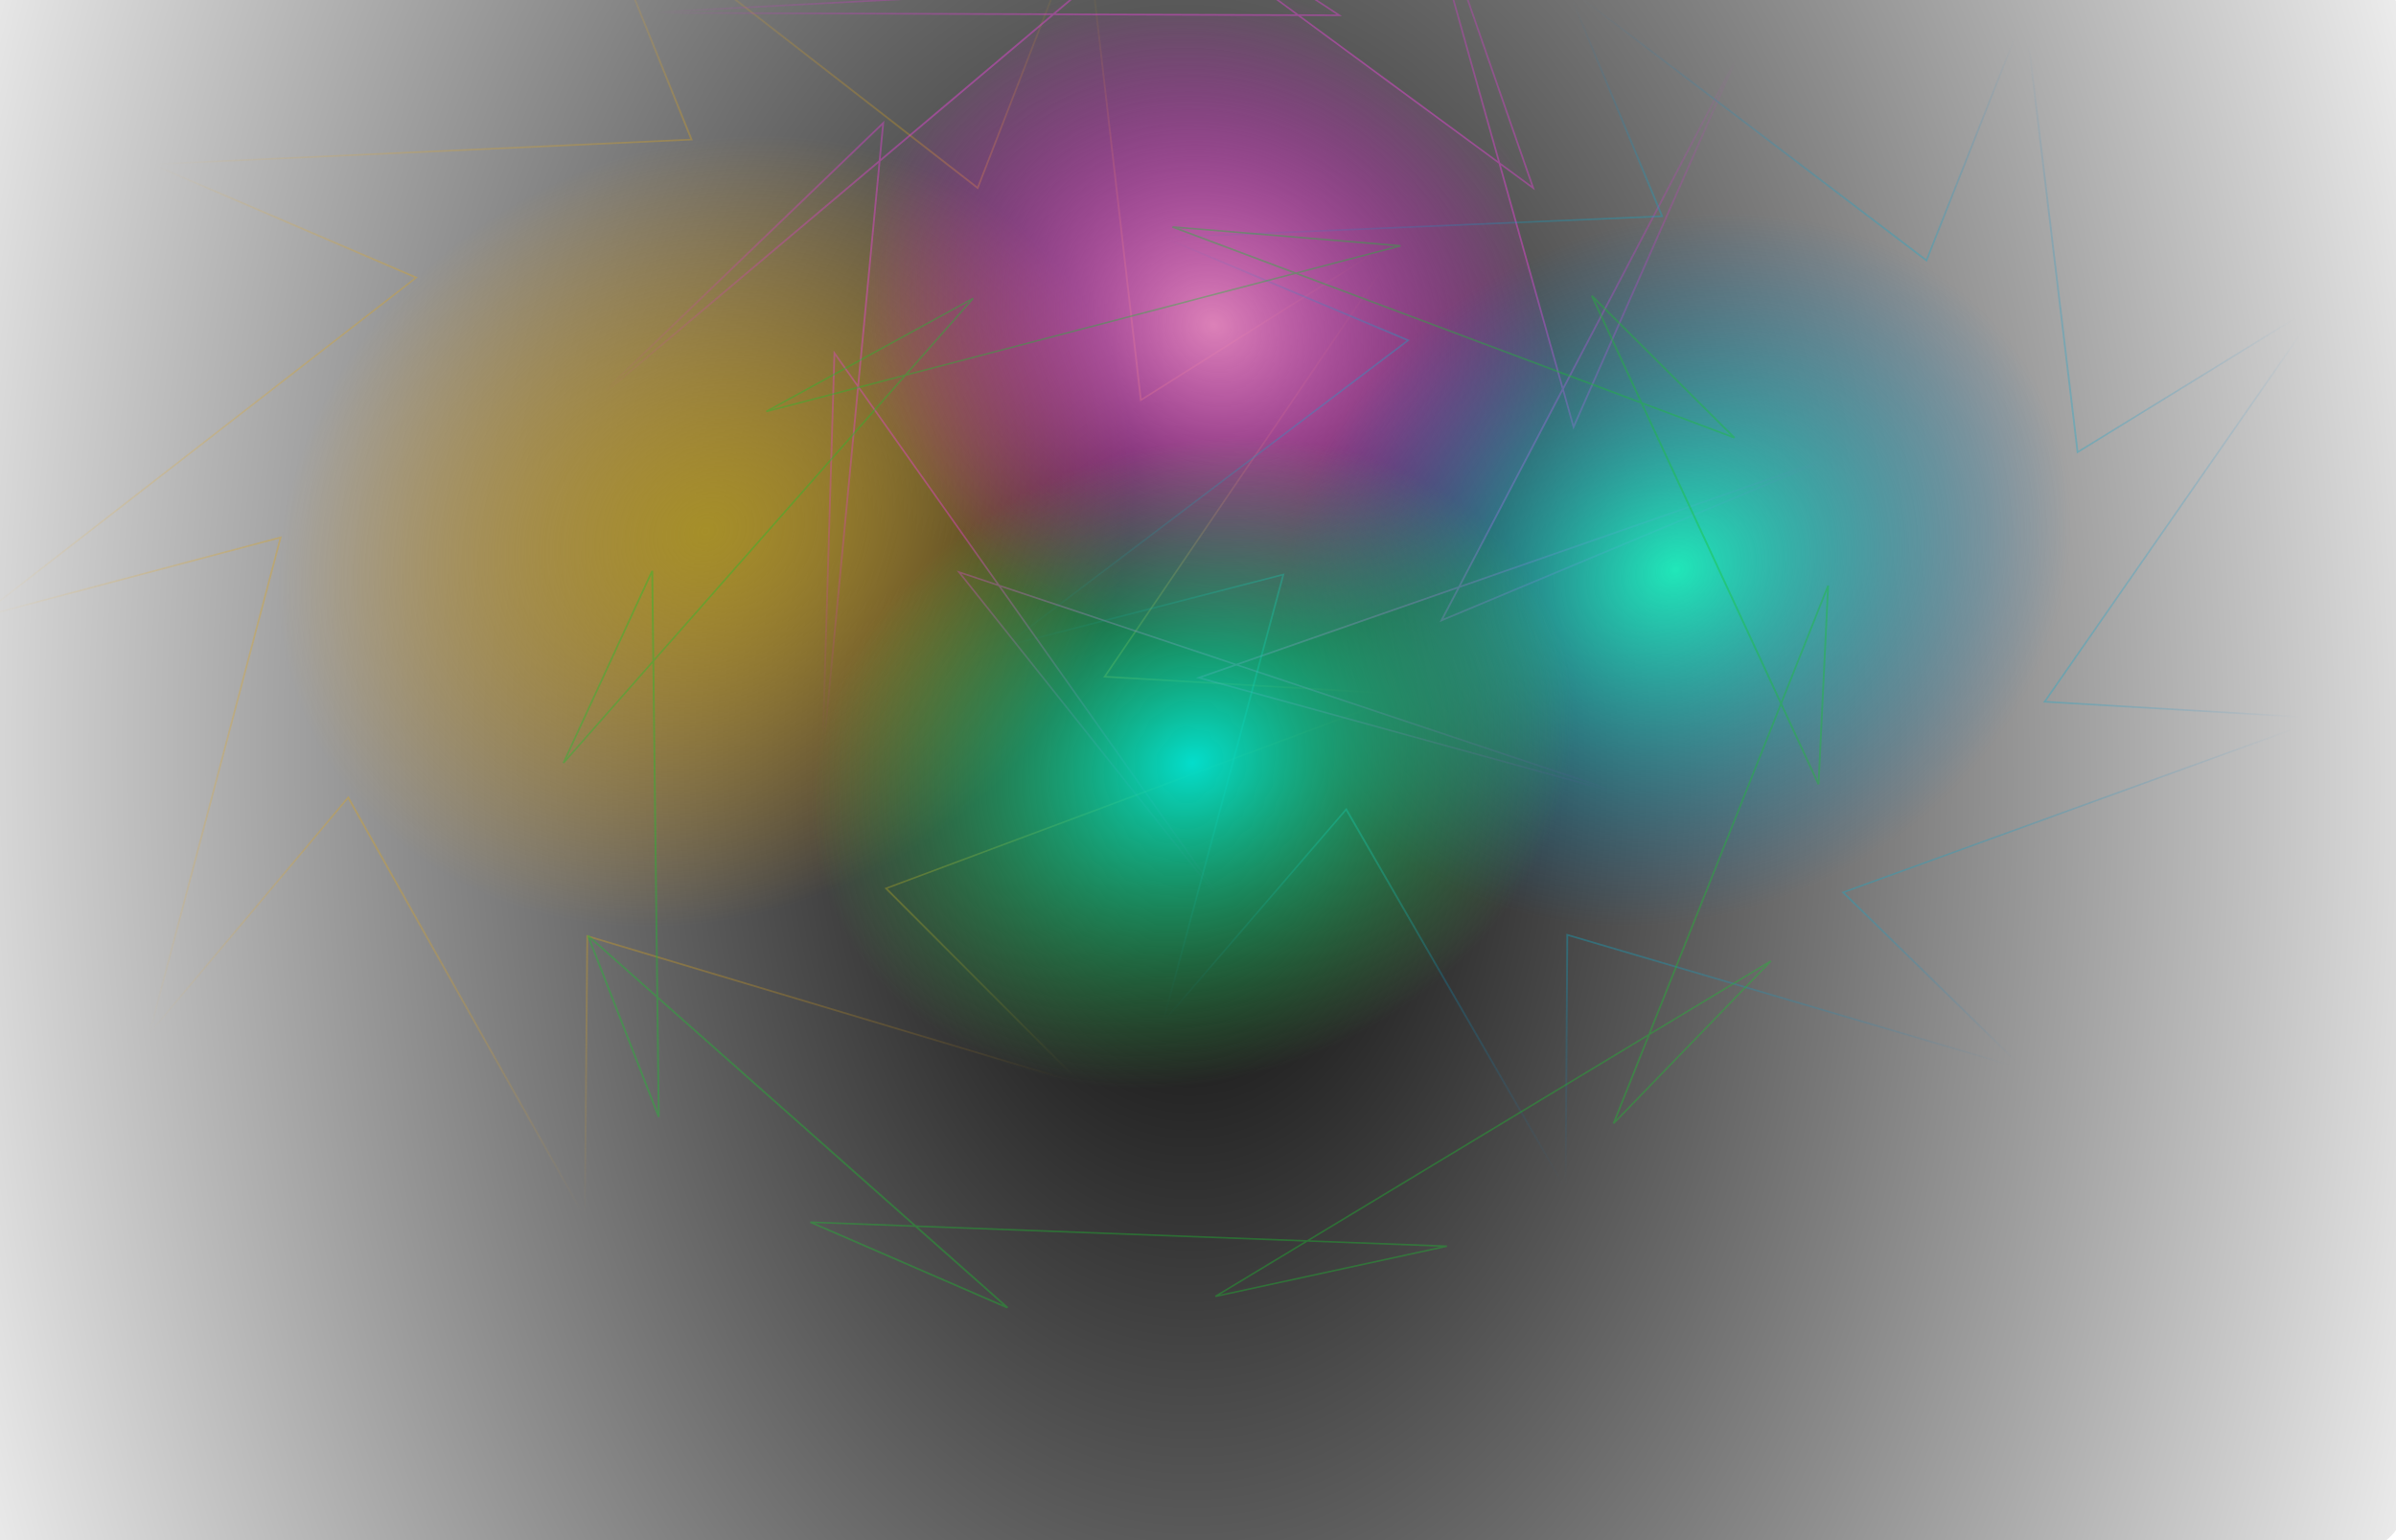<?xml version="1.0" encoding="UTF-8" standalone="no"?>
<!-- Created with Inkscape (http://www.inkscape.org/) -->

<svg
   width="1400"
   height="900"
   viewBox="0 0 370.417 238.125"
   version="1.1"
   id="svg5"
   inkscape:version="1.1 (c68e22c387, 2021-05-23)"
   sodipodi:docname="bg-12.svg"
   xmlns:inkscape="http://www.inkscape.org/namespaces/inkscape"
   xmlns:sodipodi="http://sodipodi.sourceforge.net/DTD/sodipodi-0.dtd"
   xmlns:xlink="http://www.w3.org/1999/xlink"
   xmlns="http://www.w3.org/2000/svg"
   xmlns:svg="http://www.w3.org/2000/svg">
  <sodipodi:namedview
     id="namedview7"
     pagecolor="#505050"
     bordercolor="#ffffff"
     borderopacity="1"
     inkscape:pageshadow="0"
     inkscape:pageopacity="0"
     inkscape:pagecheckerboard="1"
     inkscape:document-units="mm"
     showgrid="false"
     units="px"
     inkscape:zoom="0.3884119"
     inkscape:cx="580.56924"
     inkscape:cy="186.65752"
     inkscape:window-width="1366"
     inkscape:window-height="705"
     inkscape:window-x="-8"
     inkscape:window-y="-8"
     inkscape:window-maximized="1"
     inkscape:current-layer="layer1" />
  <defs
     id="defs2">
    <linearGradient
       id="linearGradient16362"
       inkscape:swatch="solid">
      <stop
         style="stop-color:#1bc32f;stop-opacity:0.388;"
         offset="0"
         id="stop16360" />
    </linearGradient>
    <linearGradient
       inkscape:collect="always"
       id="linearGradient14088">
      <stop
         style="stop-color:#b4991f;stop-opacity:0.835"
         offset="0"
         id="stop14084" />
      <stop
         style="stop-color:#fcaf11;stop-opacity:0"
         offset="1"
         id="stop14086" />
    </linearGradient>
    <linearGradient
       inkscape:collect="always"
       id="linearGradient10337">
      <stop
         style="stop-color:#16ffc9;stop-opacity:0.855"
         offset="0"
         id="stop10333" />
      <stop
         style="stop-color:#037bd2;stop-opacity:0"
         offset="1"
         id="stop10335" />
    </linearGradient>
    <linearGradient
       inkscape:collect="always"
       id="linearGradient10329">
      <stop
         style="stop-color:#ef8ac7;stop-opacity:0.896"
         offset="0"
         id="stop10325" />
      <stop
         style="stop-color:#f705f9;stop-opacity:0"
         offset="1"
         id="stop10327" />
    </linearGradient>
    <linearGradient
       inkscape:collect="always"
       id="linearGradient10321">
      <stop
         style="stop-color:#04ddcb;stop-opacity:1"
         offset="0"
         id="stop10317" />
      <stop
         style="stop-color:#44e950;stop-opacity:0"
         offset="1"
         id="stop10319" />
    </linearGradient>
    <linearGradient
       inkscape:collect="always"
       id="linearGradient4760">
      <stop
         style="stop-color:#000000;stop-opacity:1;"
         offset="0"
         id="stop4756" />
      <stop
         style="stop-color:#000000;stop-opacity:0;"
         offset="1"
         id="stop4758" />
    </linearGradient>
    <marker
       style="overflow:visible"
       id="Arrow1Lstart"
       refX="0.0"
       refY="0.0"
       orient="auto"
       inkscape:stockid="Arrow1Lstart"
       inkscape:isstock="true">
      <path
         transform="scale(0.8) translate(12.5,0)"
         style="fill-rule:evenodd;fill:context-stroke;stroke:context-stroke;stroke-width:1.0pt"
         d="M 0.0,0.0 L 5.0,-5.0 L -12.5,0.0 L 5.0,5.0 L 0.0,0.0 z "
         id="path3550" />
    </marker>
    <linearGradient
       id="linearGradient3483"
       inkscape:swatch="solid">
      <stop
         style="stop-color:#d3d3d3;stop-opacity:1;"
         offset="0"
         id="stop3481" />
    </linearGradient>
    <radialGradient
       inkscape:collect="always"
       xlink:href="#linearGradient4760"
       id="radialGradient4778"
       cx="183.581"
       cy="118.187"
       fx="183.581"
       fy="118.187"
       r="188.35"
       gradientTransform="matrix(0.022,1.799,-1.164,0.015,317.062,-213.746)"
       gradientUnits="userSpaceOnUse" />
    <radialGradient
       inkscape:collect="always"
       xlink:href="#linearGradient10321"
       id="radialGradient10323"
       cx="558"
       cy="360.973"
       fx="558"
       fy="360.973"
       r="256.955"
       gradientTransform="matrix(1,0,0,0.987,0,4.536)"
       gradientUnits="userSpaceOnUse" />
    <radialGradient
       inkscape:collect="always"
       xlink:href="#linearGradient10329"
       id="radialGradient10331"
       cx="558"
       cy="360.973"
       fx="558"
       fy="360.973"
       r="256.955"
       gradientTransform="matrix(1,0,0,0.987,0,4.536)"
       gradientUnits="userSpaceOnUse" />
    <radialGradient
       inkscape:collect="always"
       xlink:href="#linearGradient10337"
       id="radialGradient12418"
       cx="558"
       cy="360.973"
       fx="558"
       fy="360.973"
       r="256.955"
       gradientTransform="matrix(1,0,0,0.987,0,4.536)"
       gradientUnits="userSpaceOnUse" />
    <radialGradient
       inkscape:collect="always"
       xlink:href="#linearGradient14088"
       id="radialGradient12418-8"
       cx="558"
       cy="360.973"
       fx="558"
       fy="360.973"
       r="256.955"
       gradientTransform="matrix(1,0,0,0.987,0,4.536)"
       gradientUnits="userSpaceOnUse" />
    <radialGradient
       inkscape:collect="always"
       xlink:href="#linearGradient10329"
       id="radialGradient14598"
       cx="552.68"
       cy="360.873"
       fx="552.68"
       fy="360.873"
       r="431.317"
       gradientTransform="matrix(1,0,0,0.999,0,0.534)"
       gradientUnits="userSpaceOnUse" />
    <radialGradient
       inkscape:collect="always"
       xlink:href="#linearGradient10337"
       id="radialGradient14652"
       cx="548.602"
       cy="364.955"
       fx="548.602"
       fy="364.955"
       r="429.198"
       gradientTransform="matrix(1,0,0,1.008,0,-2.9)"
       gradientUnits="userSpaceOnUse" />
    <radialGradient
       inkscape:collect="always"
       xlink:href="#linearGradient14088"
       id="radialGradient15909"
       cx="548.595"
       cy="364.962"
       fx="548.595"
       fy="364.962"
       r="429.163"
       gradientTransform="matrix(1,0,0,1.008,0,-2.906)"
       gradientUnits="userSpaceOnUse" />
    <linearGradient
       inkscape:collect="always"
       xlink:href="#linearGradient16362"
       id="linearGradient16364"
       x1="133.736"
       y1="362.211"
       x2="982.844"
       y2="362.211"
       gradientUnits="userSpaceOnUse" />
  </defs>
  <g
     inkscape:label="Warstwa 1"
     inkscape:groupmode="layer"
     id="layer1"
     style="display:inline">
    <rect
       style="fill:url(#radialGradient4778);fill-opacity:1;stroke:#e1ee27;stroke-width:0.265;stroke-dasharray:0, 2.915;stroke-dashoffset:2.65;stroke-opacity:0.771"
       id="rect1116"
       width="376.7"
       height="243.186"
       x="-4.768"
       y="-3.406"
       ry="7.811" />
    <path
       sodipodi:type="star"
       style="display:inline;mix-blend-mode:lighten;fill:url(#radialGradient12418-8);fill-opacity:1;fill-rule:evenodd;stroke:url(#radialGradient15909);stroke-width:1.066"
       id="path8325-8-5"
       inkscape:flatsided="false"
       sodipodi:sides="9"
       sodipodi:cx="558.68524"
       sodipodi:cy="368.16586"
       sodipodi:r1="260.94928"
       sodipodi:r2="439.32632"
       sodipodi:arg1="2.6028652"
       sodipodi:arg2="2.4844574"
       inkscape:rounded="0"
       inkscape:randomized="0"
       transform="matrix(0.192,-0.181,0.174,0.157,-60.823,126.49)"
       inkscape:transform-center-x="-5.4346102"
       inkscape:transform-center-y="-1.125556"
       d="M 334.696,502.044 210.851,636.529 301.044,326.745 119.728,350.16 387.945,170.827 233.998,72.216 554.738,107.246 500.193,-67.249 723.377,165.752 793.757,-2.979 814.955,318.97 977.328,234.954 786.622,495.207 965.012,535.218 651.635,612 762.57,757.317 473.155,614.7 464.729,797.328 Z" />
    <path
       sodipodi:type="star"
       style="mix-blend-mode:screen;fill:url(#radialGradient10331);fill-opacity:1;fill-rule:evenodd;stroke:url(#radialGradient14598);stroke-width:1.235"
       id="path8325"
       inkscape:flatsided="false"
       sodipodi:sides="9"
       sodipodi:cx="558.68524"
       sodipodi:cy="368.16586"
       sodipodi:r1="260.94928"
       sodipodi:r2="439.33417"
       sodipodi:arg1="2.6028652"
       sodipodi:arg2="1.8410645"
       inkscape:rounded="0"
       inkscape:randomized="0"
       d="M 334.696,502.044 441.387,791.552 301.044,326.745 196.683,617.101 387.945,170.827 121.363,326.17 554.738,107.246 250.671,54.89 723.377,165.752 524.103,-69.805 814.955,318.97 813.716,10.431 786.622,495.207 983.997,258.056 651.635,612 955.271,557.202 473.155,614.7 740.977,767.896 Z"
       transform="matrix(0.105,0.191,-0.196,0.081,199.802,-85.571)"
       inkscape:transform-center-x="-0.47964699"
       inkscape:transform-center-y="8.3448173" />
    <path
       sodipodi:type="star"
       style="display:inline;fill:url(#radialGradient12418);fill-opacity:1;fill-rule:evenodd;stroke-width:1.169;stroke:url(#radialGradient14652)"
       id="path8325-8"
       inkscape:flatsided="false"
       sodipodi:sides="9"
       sodipodi:cx="558.68524"
       sodipodi:cy="368.16586"
       sodipodi:r1="260.94928"
       sodipodi:r2="439.32632"
       sodipodi:arg1="2.6028652"
       sodipodi:arg2="2.4844574"
       inkscape:rounded="0"
       inkscape:randomized="0"
       transform="matrix(0.177,-0.163,0.161,0.142,102.232,127.81)"
       inkscape:transform-center-x="-5.0069139"
       inkscape:transform-center-y="-1.0158929"
       d="M 334.696,502.044 210.851,636.529 301.044,326.745 119.728,350.16 387.945,170.827 233.998,72.216 554.738,107.246 500.193,-67.249 723.377,165.752 793.757,-2.979 814.955,318.97 977.328,234.954 786.622,495.207 965.012,535.218 651.635,612 762.57,757.317 473.155,614.7 464.729,797.328 Z" />
    <path
       sodipodi:type="star"
       style="display:inline;mix-blend-mode:normal;fill:url(#radialGradient10323);fill-opacity:1;fill-rule:evenodd;stroke:url(#linearGradient16364);stroke-width:1.247"
       id="path8325-9"
       inkscape:flatsided="false"
       sodipodi:sides="9"
       sodipodi:cx="558.68524"
       sodipodi:cy="368.16586"
       sodipodi:r1="418.61847"
       sodipodi:r2="430.50714"
       sodipodi:arg1="-1.2071561"
       sodipodi:arg2="-1.5764482"
       inkscape:rounded="0"
       inkscape:randomized="0"
       transform="matrix(0.171,-0.149,0.155,0.129,33.025,154.539)"
       inkscape:transform-center-x="-4.8367462"
       inkscape:transform-center-y="-0.92504871"
       d="M 707.579,-23.078 556.252,-62.334 924.231,164.162 833.542,36.82 969.841,446.859 982.223,291.014 823.066,692.734 932.726,581.309 552.584,786.74 708.211,771.872 284.957,684.891 413.732,773.536 145.411,434.842 187.078,585.523 199.24,153.595 134.303,295.806 421.257,-27.252 280.101,39.948 Z" />
  </g>
  <g
     inkscape:groupmode="layer"
     id="layer2"
     inkscape:label="Light"
     style="display:inline" />
</svg>
